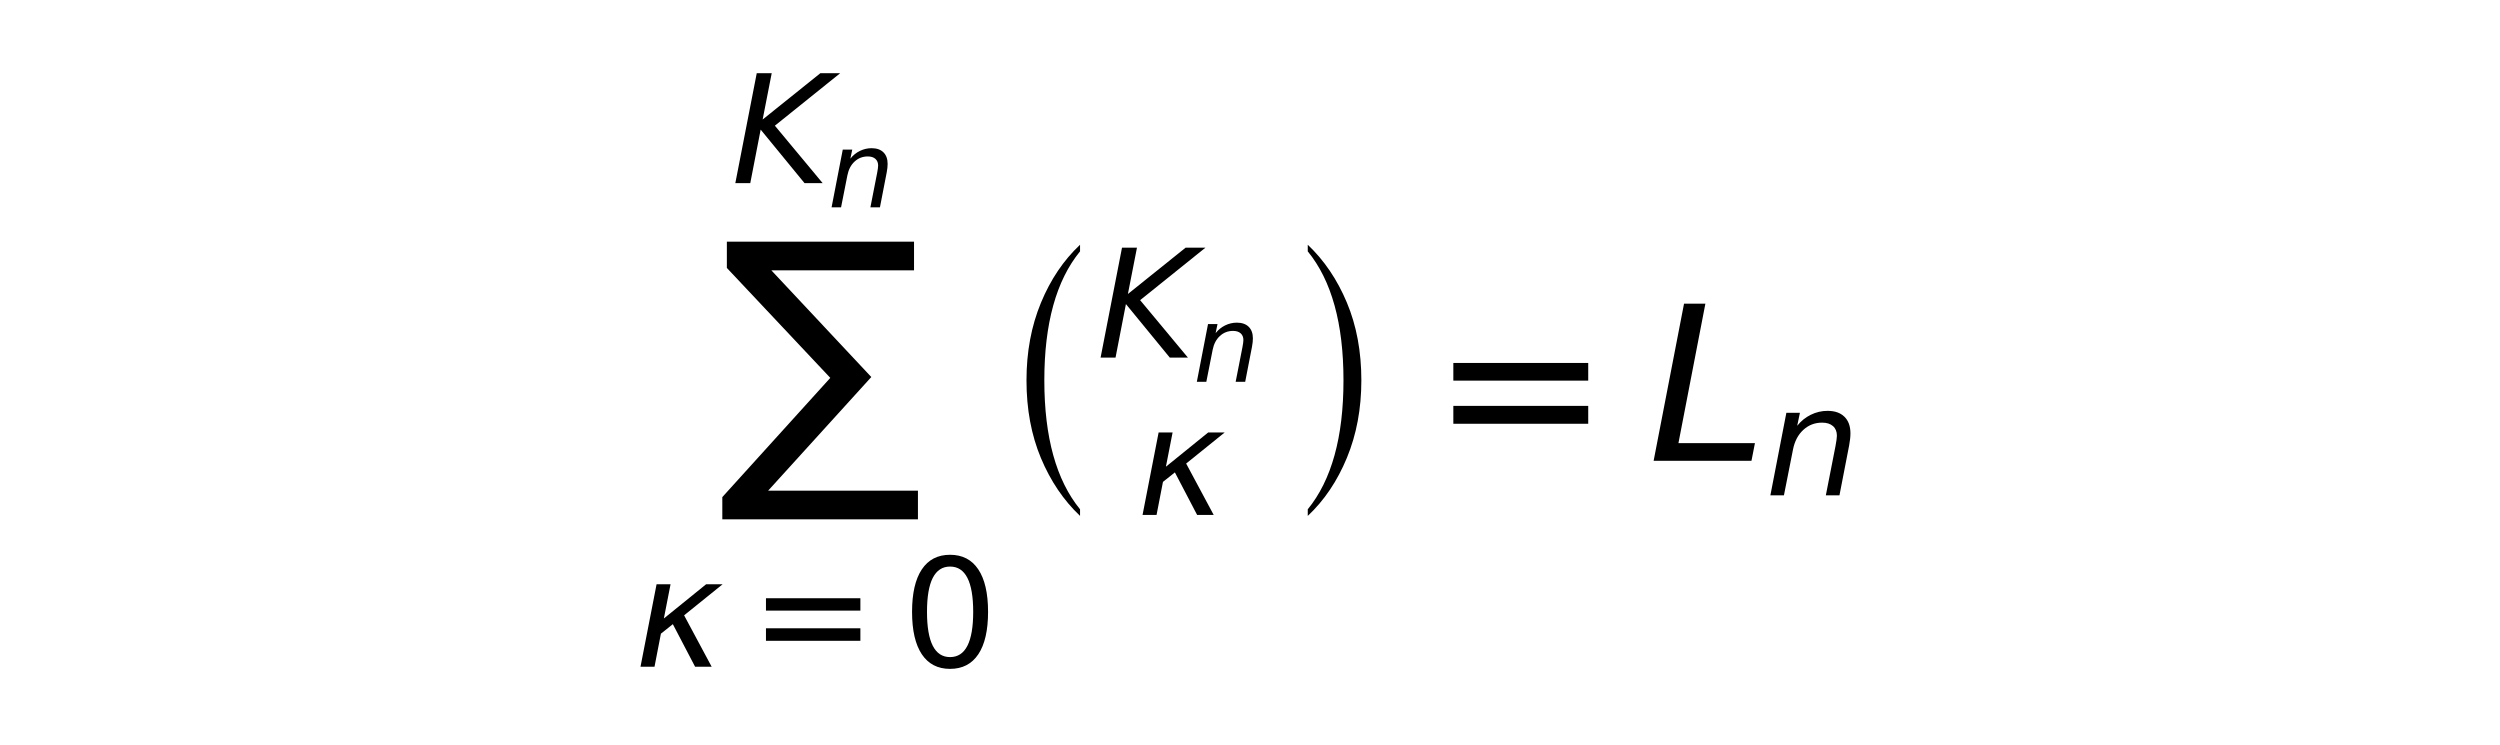 <?xml version="1.0" encoding="utf-8" standalone="no"?>
<!DOCTYPE svg PUBLIC "-//W3C//DTD SVG 1.1//EN"
  "http://www.w3.org/Graphics/SVG/1.1/DTD/svg11.dtd">
<svg xmlns:xlink="http://www.w3.org/1999/xlink" width="237.6pt" height="70.8pt" viewBox="0 0 237.6 70.8" xmlns="http://www.w3.org/2000/svg" version="1.1">
 <defs>
  <style type="text/css">*{stroke-linejoin: round; stroke-linecap: butt}</style>
 </defs>
 <g id="figure_1">
  <g id="patch_1">
   <path d="M 0 70.8 
L 237.6 70.8 
L 237.6 0 
L 0 0 
z
" style="fill: #ffffff"/>
  </g>
  <g id="axes_1">
   <g id="text_1">
    <!-- ${ \sum_{\kappa = 0}^{K_n} \binom{K_n}{\kappa} = L_n }$ -->
    <g transform="translate(60.3 43.8) scale(0.2 -0.2)">
     <defs>
      <path id="DejaVuSans-Oblique-4b" d="M 1081 4666 
L 1716 4666 
L 1331 2700 
L 3781 4666 
L 4622 4666 
L 1850 2438 
L 3878 0 
L 3109 0 
L 1247 2272 
L 806 0 
L 172 0 
L 1081 4666 
z
" transform="scale(0.016)"/>
      <path id="DejaVuSans-Oblique-6e" d="M 3566 2113 
L 3156 0 
L 2578 0 
L 2988 2091 
Q 3016 2238 3031 2350 
Q 3047 2463 3047 2528 
Q 3047 2791 2881 2937 
Q 2716 3084 2419 3084 
Q 1956 3084 1622 2776 
Q 1288 2469 1184 1941 
L 800 0 
L 225 0 
L 903 3500 
L 1478 3500 
L 1363 2950 
Q 1603 3253 1940 3418 
Q 2278 3584 2650 3584 
Q 3113 3584 3367 3334 
Q 3622 3084 3622 2631 
Q 3622 2519 3608 2391 
Q 3594 2263 3566 2113 
z
" transform="scale(0.016)"/>
      <path id="DejaVuSansDisplay-2211" d="M 244 6509 
L 5803 6509 
L 5803 5656 
L 1566 5656 
L 4534 2488 
L 1469 -888 
L 5919 -888 
L 5919 -1738 
L 109 -1738 
L 109 -1078 
L 3316 2463 
L 244 5728 
L 244 6509 
z
" transform="scale(0.016)"/>
      <path id="DejaVuSans-Oblique-3ba" d="M 938 3500 
L 1531 3500 
L 1247 2047 
L 3041 3500 
L 3741 3500 
L 2106 2181 
L 3275 0 
L 2572 0 
L 1628 1806 
L 1122 1403 
L 850 0 
L 256 0 
L 938 3500 
z
" transform="scale(0.016)"/>
      <path id="DejaVuSans-3d" d="M 678 2906 
L 4684 2906 
L 4684 2381 
L 678 2381 
L 678 2906 
z
M 678 1631 
L 4684 1631 
L 4684 1100 
L 678 1100 
L 678 1631 
z
" transform="scale(0.016)"/>
      <path id="DejaVuSans-30" d="M 2034 4250 
Q 1547 4250 1301 3770 
Q 1056 3291 1056 2328 
Q 1056 1369 1301 889 
Q 1547 409 2034 409 
Q 2525 409 2770 889 
Q 3016 1369 3016 2328 
Q 3016 3291 2770 3770 
Q 2525 4250 2034 4250 
z
M 2034 4750 
Q 2819 4750 3233 4129 
Q 3647 3509 3647 2328 
Q 3647 1150 3233 529 
Q 2819 -91 2034 -91 
Q 1250 -91 836 529 
Q 422 1150 422 2328 
Q 422 3509 836 4129 
Q 1250 4750 2034 4750 
z
" transform="scale(0.016)"/>
      <path id="STIXSizeOneSym-Regular-28" d="M 2445 -858 
L 2445 -1050 
Q 1728 -371 1309 630 
Q 890 1632 890 2886 
Q 890 4122 1309 5136 
Q 1728 6150 2445 6822 
L 2445 6630 
Q 1408 5363 1408 2886 
Q 1408 410 2445 -858 
z
" transform="scale(0.016)"/>
      <path id="STIXSizeOneSym-Regular-29" d="M 550 6630 
L 550 6822 
Q 1267 6144 1686 5142 
Q 2106 4141 2106 2886 
Q 2106 1651 1686 636 
Q 1267 -378 550 -1050 
L 550 -858 
Q 1587 410 1587 2886 
Q 1587 5363 550 6630 
z
" transform="scale(0.016)"/>
      <path id="DejaVuSans-Oblique-4c" d="M 1075 4666 
L 1709 4666 
L 909 525 
L 3181 525 
L 3078 0 
L 172 0 
L 1075 4666 
z
" transform="scale(0.016)"/>
     </defs>
     <use xlink:href="#DejaVuSans-Oblique-4b" transform="translate(46 131.966) scale(0.7)"/>
     <use xlink:href="#DejaVuSans-Oblique-6e" transform="translate(91.903 120.481) scale(0.49)"/>
     <use xlink:href="#DejaVuSansDisplay-2211" transform="translate(40 0.028)"/>
     <use xlink:href="#DejaVuSans-Oblique-3ba" transform="translate(0 -97.831) scale(0.7)"/>
     <use xlink:href="#DejaVuSans-3d" transform="translate(54.893 -97.831) scale(0.7)"/>
     <use xlink:href="#DejaVuSans-30" transform="translate(127.183 -97.831) scale(0.7)"/>
     <use xlink:href="#STIXSizeOneSym-Regular-28" transform="translate(171.719 -8.972) scale(1.023)"/>
     <use xlink:href="#DejaVuSans-Oblique-4b" transform="translate(219.572 49.059) scale(0.7)"/>
     <use xlink:href="#DejaVuSans-Oblique-6e" transform="translate(265.475 37.575) scale(0.49)"/>
     <use xlink:href="#DejaVuSans-Oblique-3ba" transform="translate(238.572 -25.706) scale(0.7)"/>
     <use xlink:href="#STIXSizeOneSym-Regular-29" transform="translate(310.945 -8.972) scale(1.023)"/>
     <use xlink:href="#DejaVuSans-3d" transform="translate(378.28 0.028)"/>
     <use xlink:href="#DejaVuSans-Oblique-4c" transform="translate(481.552 0.028)"/>
     <use xlink:href="#DejaVuSans-Oblique-6e" transform="translate(537.265 -16.378) scale(0.7)"/>
    </g>
   </g>
  </g>
 </g>
</svg>
